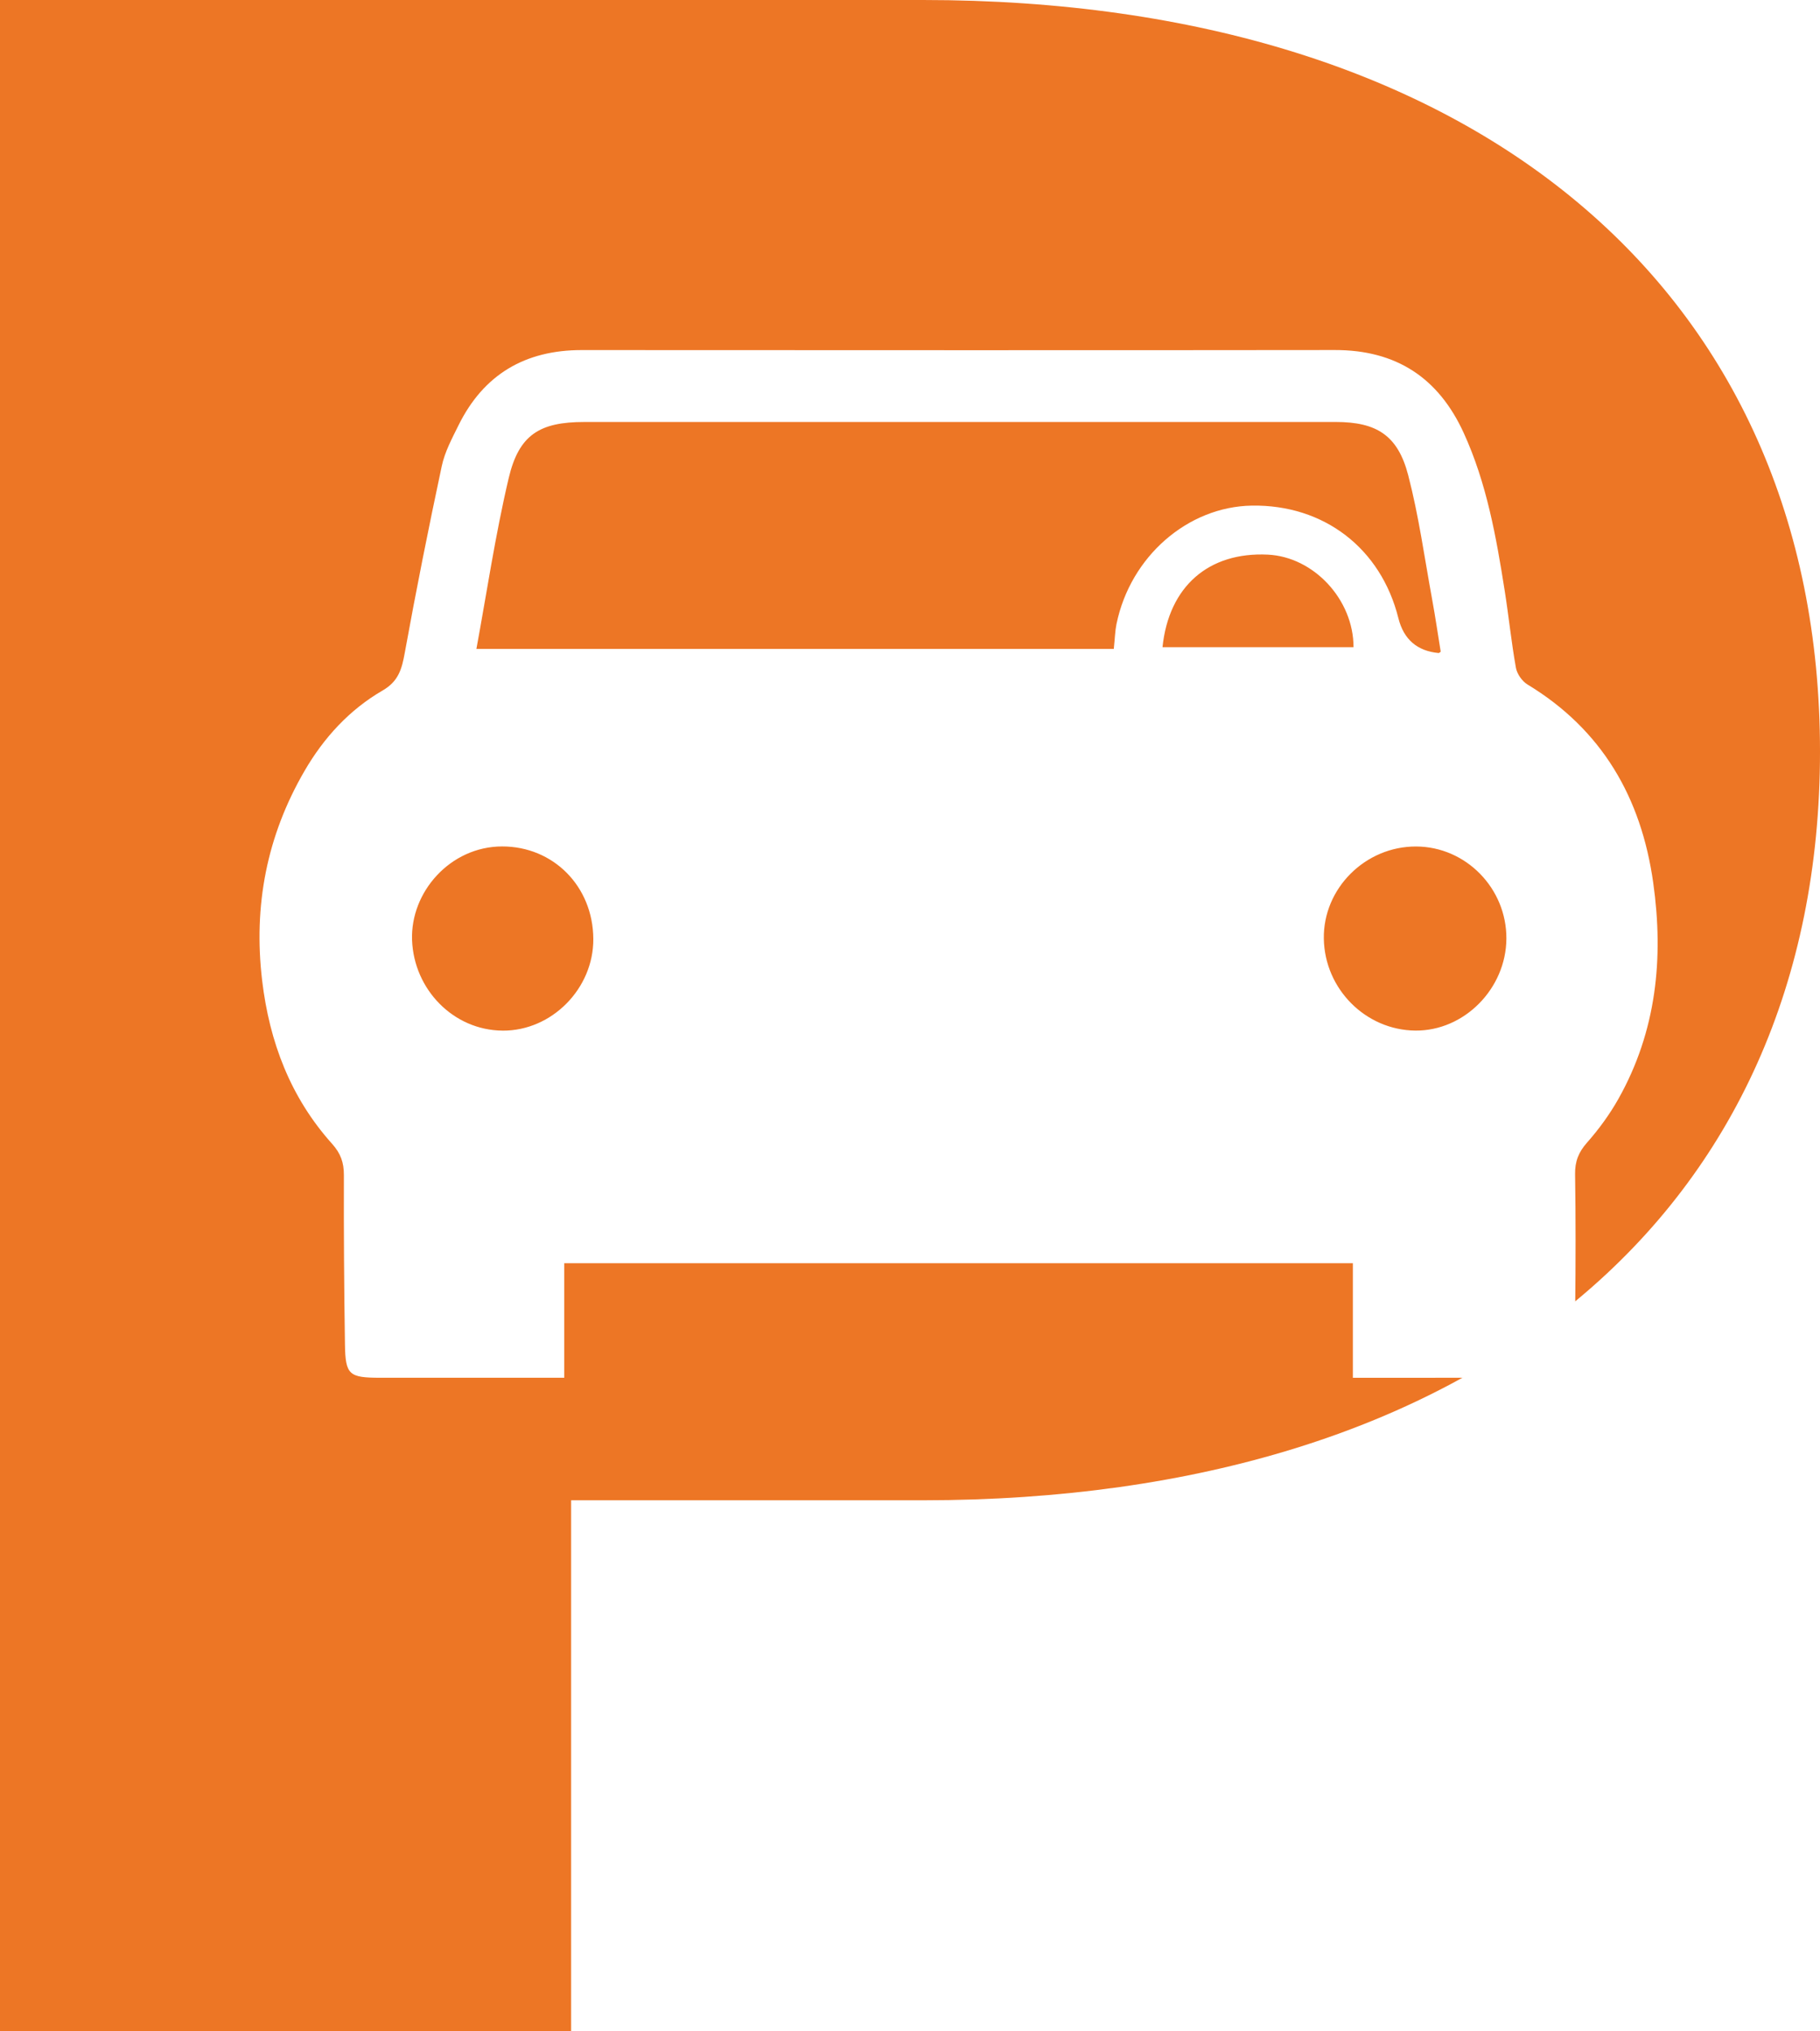 <svg width="95" height="106" viewBox="0 0 95 106" fill="none" xmlns="http://www.w3.org/2000/svg">
<g clip-path="url(#clip0_408_655)">
<path d="M48.178 0H0V106H29.811V78.288H48.178C76.934 78.288 95 63.297 95 39.219C95 15.142 76.934 0 48.178 0Z" fill="#ED7625"/>
<g filter="url(#filter0_d_408_655)">
<path d="M79.294 39.06C78.668 34.62 76.626 31.077 72.731 28.718C72.45 28.548 72.184 28.166 72.127 27.843C71.889 26.514 71.754 25.167 71.543 23.833C71.1 21.017 70.601 18.212 69.404 15.594C68.084 12.704 65.867 11.261 62.677 11.266C49.572 11.282 36.466 11.272 23.361 11.268C20.417 11.267 18.243 12.534 16.928 15.204C16.591 15.886 16.216 16.583 16.06 17.317C15.369 20.554 14.72 23.802 14.129 27.06C13.976 27.904 13.806 28.549 12.975 29.029C11.246 30.031 9.91 31.485 8.901 33.219C6.927 36.611 6.22 40.256 6.683 44.163C7.065 47.379 8.165 50.269 10.332 52.684C10.786 53.192 10.951 53.663 10.95 54.318C10.941 57.266 10.96 60.214 11.006 63.161C11.03 64.743 11.221 64.893 12.836 64.894C16.041 64.894 19.248 64.894 22.453 64.894V58.918H63.617V64.896C66.978 64.896 70.341 64.893 73.702 64.893C74.354 64.893 74.98 64.842 75.05 63.99C75.126 63.053 75.212 62.114 75.222 61.175C75.247 58.875 75.251 56.574 75.216 54.275C75.206 53.611 75.394 53.128 75.837 52.627C76.455 51.927 77.019 51.156 77.478 50.341C79.462 46.814 79.85 43.003 79.294 39.061L79.294 39.06ZM19.237 46.78C16.664 46.764 14.605 44.629 14.509 42.06C14.415 39.544 16.508 37.173 19.208 37.169C21.883 37.166 23.951 39.249 23.97 41.989C23.988 44.583 21.802 46.797 19.237 46.781V46.78ZM51.28 25.552C51.204 25.922 51.196 26.306 51.137 26.864H17.867C18.402 23.968 18.85 20.928 19.553 17.949C20.088 15.68 21.174 15.02 23.502 15.02C36.571 15.018 49.64 15.018 62.709 15.019C64.853 15.019 65.962 15.71 66.505 17.797C67.057 19.918 67.356 22.106 67.753 24.268C67.921 25.184 68.056 26.107 68.202 27.009C68.142 27.047 68.117 27.078 68.095 27.077C66.97 26.972 66.269 26.365 65.992 25.256C65.08 21.609 62.103 19.324 58.343 19.384C54.993 19.438 52.003 22.045 51.281 25.553L51.28 25.552ZM59.177 21.942C61.572 22.056 63.652 24.285 63.651 26.771H53.68C54.009 23.599 56.087 21.794 59.177 21.942ZM66.879 46.778C64.283 46.755 62.142 44.605 62.101 41.982C62.06 39.364 64.262 37.164 66.916 37.172C69.513 37.179 71.644 39.353 71.63 41.978C71.616 44.59 69.427 46.802 66.879 46.778H66.879Z" fill="white"/>
</g>
<path d="M41.736 79.439H31.297V84.679H41.736V79.439Z" fill="white"/>
<path d="M41.736 90.739H31.297V94.862H41.736V90.739Z" fill="white"/>
<path d="M41.736 100.587H31.297V106.001H41.736V100.587Z" fill="white"/>
</g>
<defs>
<filter id="filter0_d_408_655" x="3.546" y="8.266" width="92.979" height="73.63" filterUnits="userSpaceOnUse" color-interpolation-filters="sRGB">
<feFlood flood-opacity="0" result="BackgroundImageFix"/>
<feColorMatrix in="SourceAlpha" type="matrix" values="0 0 0 0 0 0 0 0 0 0 0 0 0 0 0 0 0 0 127 0" result="hardAlpha"/>
<feOffset dx="7" dy="7"/>
<feGaussianBlur stdDeviation="5"/>
<feColorMatrix type="matrix" values="0 0 0 0 0 0 0 0 0 0 0 0 0 0 0 0 0 0 0.75 0"/>
<feBlend mode="normal" in2="BackgroundImageFix" result="effect1_dropShadow_408_655"/>
<feBlend mode="normal" in="SourceGraphic" in2="effect1_dropShadow_408_655" result="shape"/>
</filter>
<clipPath id="clip0_408_655">
<rect width="95" height="106" fill="white"/>
</clipPath>
</defs>
</svg>
